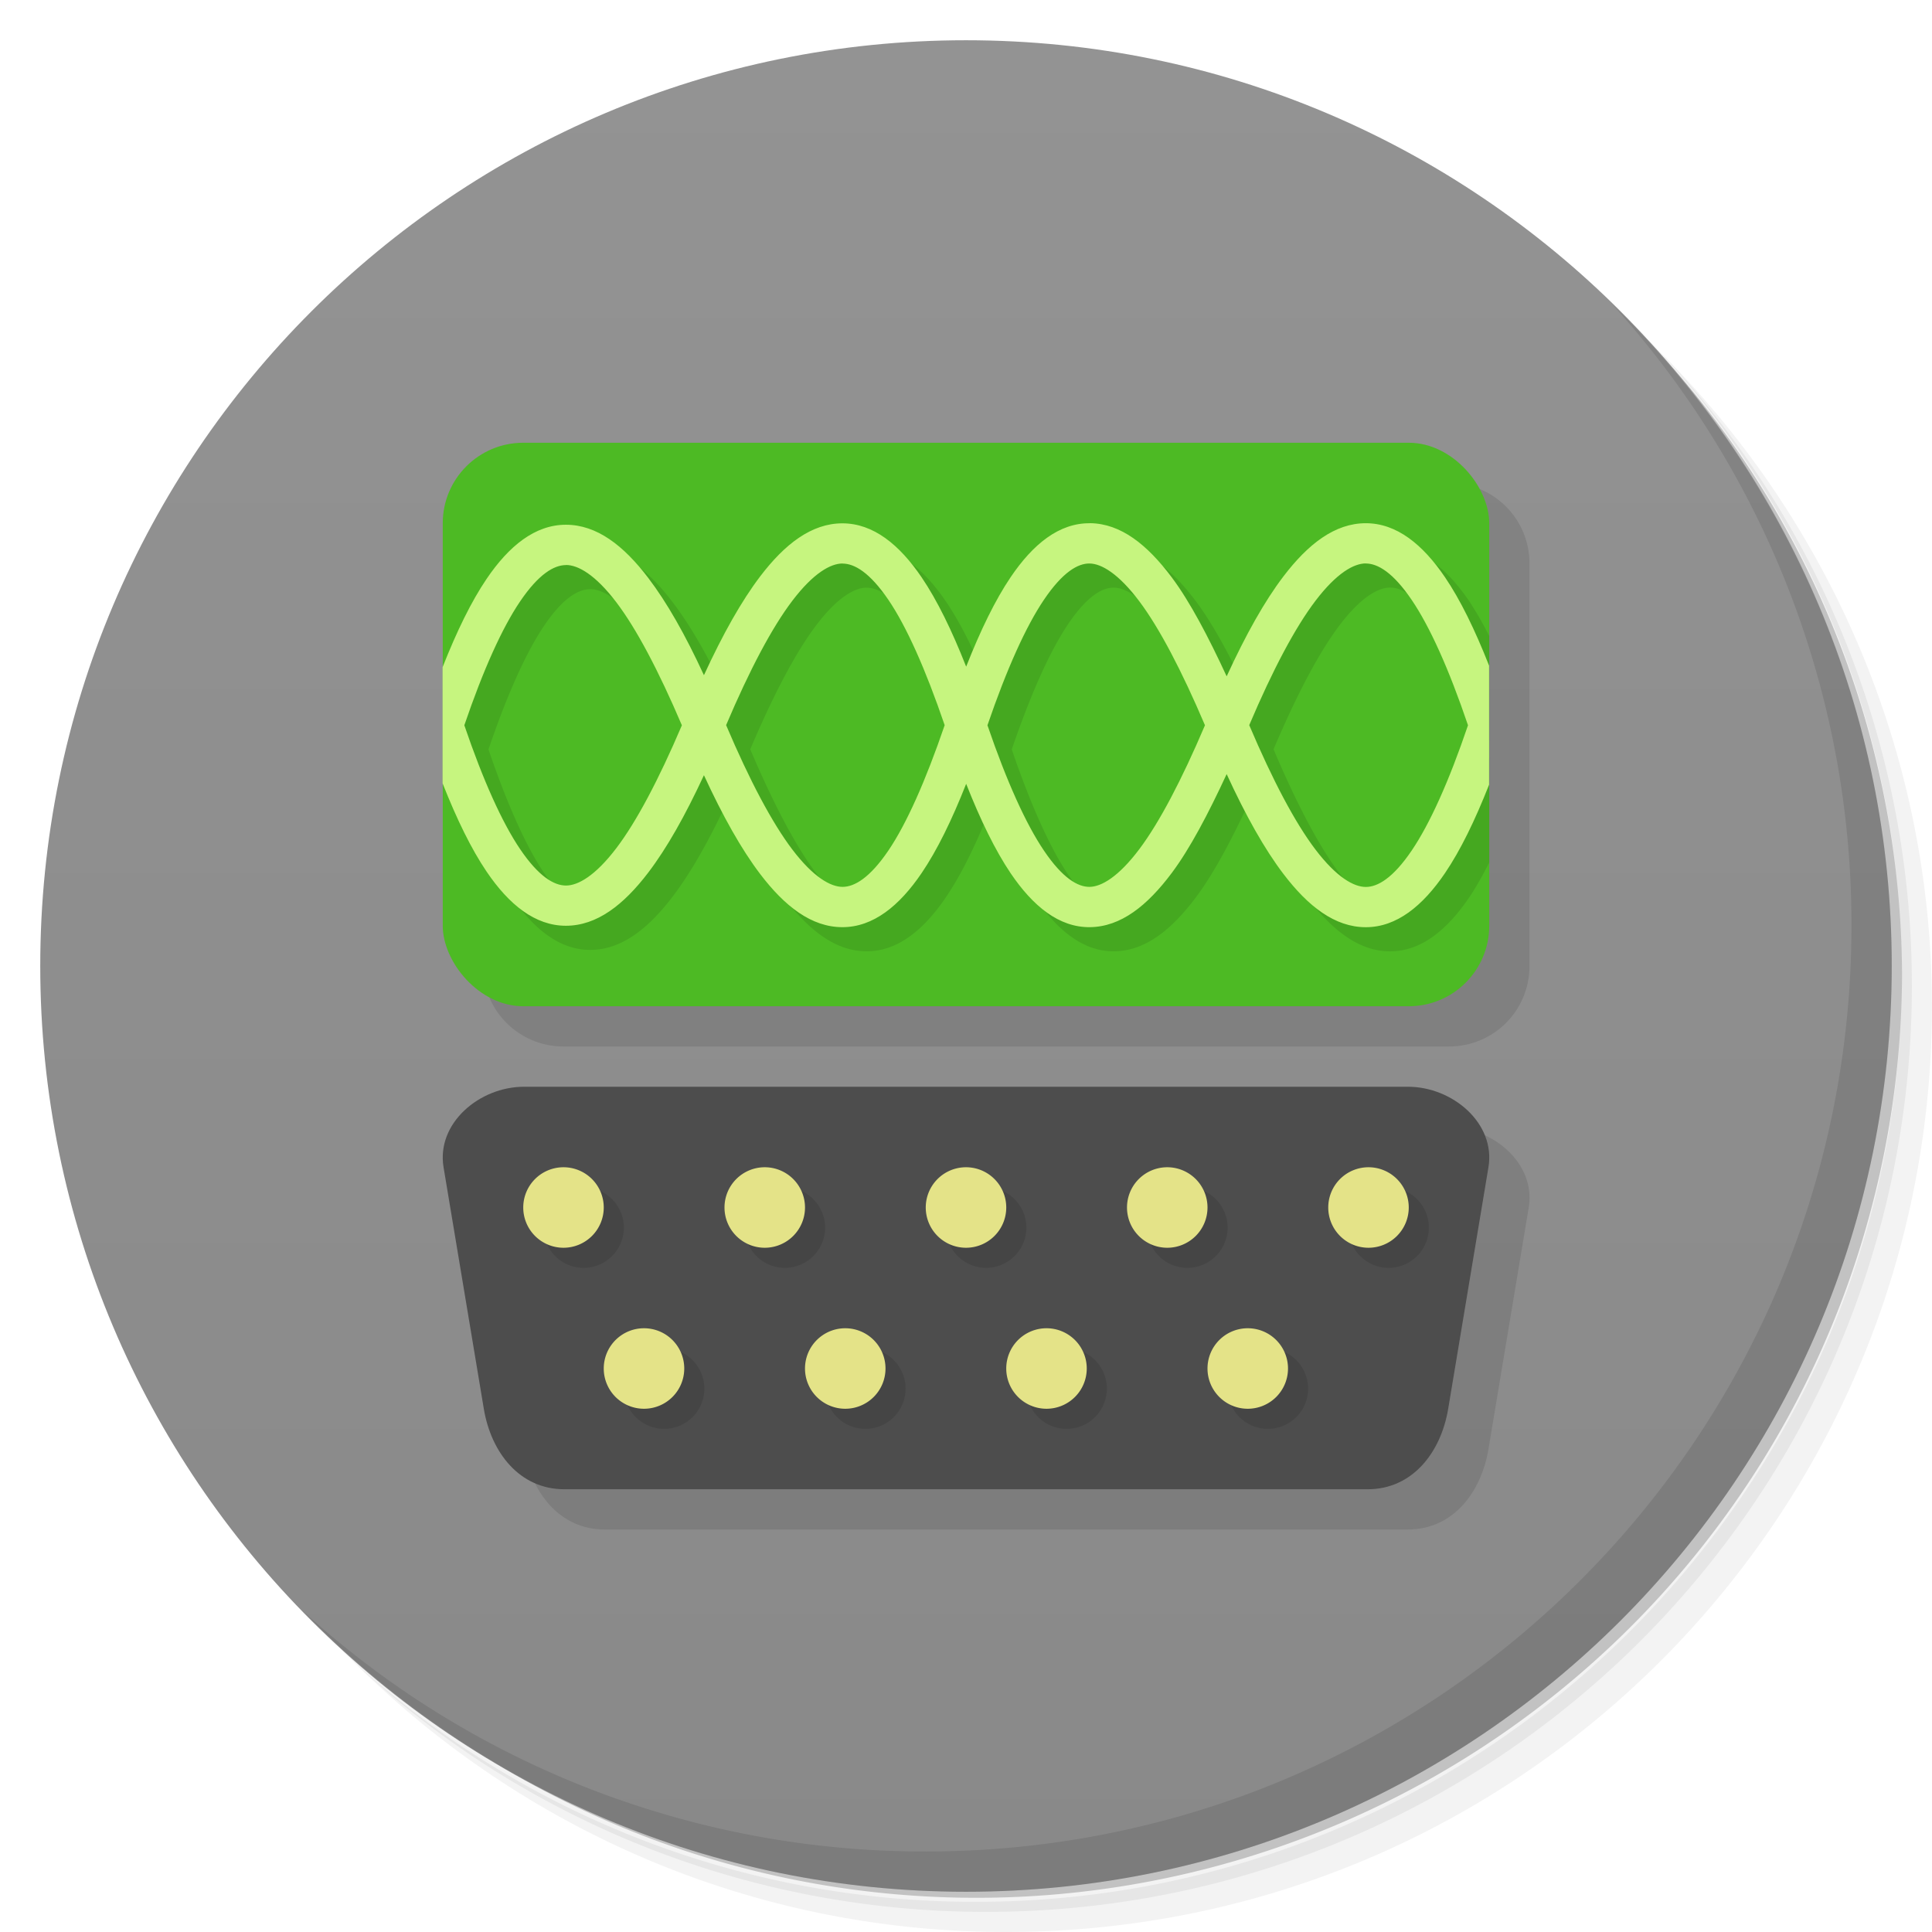 <svg xmlns="http://www.w3.org/2000/svg" viewBox="0 0 48 48">
  <defs>
    <linearGradient id="a" x1="1" x2="47" gradientUnits="userSpaceOnUse" gradientTransform="rotate(-90 24 24)">
      <stop stop-color="#898989"/>
      <stop offset="1" stop-color="#939393"/>
    </linearGradient>
  </defs>
  <path d="M36.31 5c5.859 4.062 9.688 10.831 9.688 18.5 0 12.426-10.07 22.5-22.5 22.5-7.669 0-14.438-3.828-18.5-9.688a23.24 23.24 0 0 0 3.781 4.969 22.923 22.923 0 0 0 15.469 5.969c12.703 0 23-10.298 23-23a22.92 22.92 0 0 0-5.969-15.469A23.216 23.216 0 0 0 36.31 5zm4.969 3.781A22.911 22.911 0 0 1 47.498 24.5c0 12.703-10.297 23-23 23a22.909 22.909 0 0 1-15.719-6.219C12.939 45.425 18.662 48 24.998 48c12.703 0 23-10.298 23-23 0-6.335-2.575-12.06-6.719-16.219z" opacity=".05"/>
  <path d="M41.28 8.781a22.923 22.923 0 0 1 5.969 15.469c0 12.703-10.297 23-23 23A22.92 22.92 0 0 1 8.78 41.281 22.911 22.911 0 0 0 24.499 47.5c12.703 0 23-10.298 23-23A22.909 22.909 0 0 0 41.28 8.781z" opacity=".1"/>
  <path d="M31.25 2.375C39.865 5.529 46 13.792 46 23.505c0 12.426-10.07 22.5-22.5 22.5-9.708 0-17.971-6.135-21.12-14.75a23 23 0 0 0 44.875-7 23 23 0 0 0-16-21.875z" opacity=".2"/>
  <path d="M24 1c12.703 0 23 10.297 23 23S36.703 47 24 47 1 36.703 1 24 11.297 1 24 1z" fill="url(#a)"/>
  <path d="M40.03 7.531A22.922 22.922 0 0 1 45.999 23c0 12.703-10.297 23-23 23A22.92 22.92 0 0 1 7.53 40.031C11.708 44.322 17.54 47 23.999 47c12.703 0 23-10.298 23-23 0-6.462-2.677-12.291-6.969-16.469z" opacity=".1"/>
  <path d="M14 12c-1.108 0-2 .892-2 2v10c0 1.108.892 2 2 2h22c1.108 0 2-.892 2-2V14c0-1.108-.892-2-2-2H14zm.02 16c-1.108 0-2.182.907-2 2l1 6c.182 1.093.892 2 2 2h19.961c1.108 0 1.818-.907 2-2l1-6c.182-1.093-.892-2-2-2H14.02z" opacity=".1"/>
  <path d="M13.02 27h21.96c1.108 0 2.182.907 2 2l-1 6c-.182 1.093-.892 2-2 2H14.02c-1.108 0-1.818-.907-2-2l-1-6c-.182-1.093.892-2 2-2z" fill="#4d4d4d"/>
  <path d="M14.5 29.5a1 1 0 0 0-1 1 1 1 0 0 0 1 1 1 1 0 0 0 1-1 1 1 0 0 0-1-1zm5 0a1 1 0 0 0-1 1 1 1 0 0 0 1 1 1 1 0 0 0 1-1 1 1 0 0 0-1-1zm5 0a1 1 0 0 0-1 1 1 1 0 0 0 1 1 1 1 0 0 0 1-1 1 1 0 0 0-1-1zm5 0a1 1 0 0 0-1 1 1 1 0 0 0 1 1 1 1 0 0 0 1-1 1 1 0 0 0-1-1zm5 0a1 1 0 0 0-1 1 1 1 0 0 0 1 1 1 1 0 0 0 1-1 1 1 0 0 0-1-1zm-18 4a1 1 0 0 0-1 1 1 1 0 0 0 1 1 1 1 0 0 0 1-1 1 1 0 0 0-1-1zm5 0a1 1 0 0 0-1 1 1 1 0 0 0 1 1 1 1 0 0 0 1-1 1 1 0 0 0-1-1zm5 0a1 1 0 0 0-1 1 1 1 0 0 0 1 1 1 1 0 0 0 1-1 1 1 0 0 0-1-1zm5 0a1 1 0 0 0-1 1 1 1 0 0 0 1 1 1 1 0 0 0 1-1 1 1 0 0 0-1-1z" opacity=".1"/>
  <path d="M14 29a1 1 0 0 0-1 1 1 1 0 0 0 1 1 1 1 0 0 0 1-1 1 1 0 0 0-1-1zm5 0a1 1 0 0 0-1 1 1 1 0 0 0 1 1 1 1 0 0 0 1-1 1 1 0 0 0-1-1zm5 0a1 1 0 0 0-1 1 1 1 0 0 0 1 1 1 1 0 0 0 1-1 1 1 0 0 0-1-1zm5 0a1 1 0 0 0-1 1 1 1 0 0 0 1 1 1 1 0 0 0 1-1 1 1 0 0 0-1-1zm5 0a1 1 0 0 0-1 1 1 1 0 0 0 1 1 1 1 0 0 0 1-1 1 1 0 0 0-1-1zm-18 4a1 1 0 0 0-1 1 1 1 0 0 0 1 1 1 1 0 0 0 1-1 1 1 0 0 0-1-1zm5 0a1 1 0 0 0-1 1 1 1 0 0 0 1 1 1 1 0 0 0 1-1 1 1 0 0 0-1-1zm5 0a1 1 0 0 0-1 1 1 1 0 0 0 1 1 1 1 0 0 0 1-1 1 1 0 0 0-1-1zm5 0a1 1 0 0 0-1 1 1 1 0 0 0 1 1 1 1 0 0 0 1-1 1 1 0 0 0-1-1z" fill="#e4e388"/>
  <rect width="26" height="14" x="11" y="11" rx="2" fill="#4dba24"/>
  <path d="M27.684 13.6c-.767-.009-1.416.519-1.971 1.34-.383.567-.746 1.313-1.105 2.223-.357-.906-.721-1.65-1.105-2.217-.553-.816-1.203-1.343-1.969-1.344-.766 0-1.431.512-2.045 1.32-.466.614-.925 1.431-1.396 2.453-.466-1.01-.921-1.809-1.383-2.416-.615-.809-1.28-1.322-2.047-1.322-.767 0-1.416.528-1.969 1.344-.381.562-.741 1.3-1.094 2.195-.289.962-.414 1.923 0 2.885.353.895.713 1.633 1.094 2.195.553.816 1.202 1.344 1.969 1.344.767 0 1.432-.514 2.047-1.322.462-.607.916-1.411 1.383-2.418.472 1.023.93 1.839 1.396 2.453.614.808 1.279 1.323 2.045 1.322.766 0 1.416-.53 1.969-1.346.384-.567.748-1.31 1.105-2.215.359.909.723 1.654 1.105 2.221.555.821 1.204 1.349 1.971 1.34.767-.009 1.423-.532 2.033-1.348.452-.605.904-1.465 1.363-2.455.476 1.035.939 1.861 1.41 2.48.615.809 1.28 1.324 2.047 1.324.767 0 1.416-.53 1.969-1.346.169-.249.333-.545.494-.861v-2.613c-.45 1.29-.899 2.289-1.322 2.914-.463.684-.845.906-1.141.906-.296 0-.724-.236-1.25-.928-.502-.66-1.061-1.713-1.646-3.092.585-1.379 1.144-2.43 1.646-3.09.526-.691.954-.928 1.25-.928.296 0 .678.222 1.141.906.424.626.872 1.625 1.322 2.916v-2.617a8.513 8.513 0 0 0-.494-.861c-.553-.816-1.202-1.344-1.969-1.344-.767 0-1.432.514-2.047 1.322-.471.619-.934 1.447-1.41 2.482-.459-.991-.911-1.852-1.363-2.457-.61-.815-1.266-1.339-2.033-1.348zm-.01 1c.29.003.719.247 1.242.947.495.662 1.046 1.712 1.625 3.072-.579 1.359-1.13 2.409-1.625 3.07-.524.7-.952.942-1.242.945-.29.003-.668-.212-1.133-.9-.446-.659-.923-1.71-1.404-3.115.482-1.407.958-2.459 1.404-3.119.465-.688.843-.904 1.133-.9zm-6.141.002c.295 0 .677.22 1.141.904.447.659.92 1.717 1.396 3.111-.477 1.394-.95 2.452-1.396 3.111-.464.684-.846.906-1.141.906-.295 0-.723-.237-1.248-.928-.501-.66-1.059-1.711-1.645-3.09.585-1.379 1.143-2.43 1.645-3.09.525-.691.953-.926 1.248-.926zm-6.871.035c.296 0 .724.234 1.25.926.497.654 1.05 1.698 1.629 3.057-.579 1.358-1.132 2.399-1.629 3.053-.526.691-.954.928-1.25.928-.296 0-.678-.222-1.141-.906-.443-.655-.914-1.694-1.385-3.076.471-1.382.941-2.421 1.385-3.076.463-.684.845-.904 1.141-.904z" white-space="normal" solid-color="#000000" opacity=".1" color="#000" fill-rule="evenodd"/>
  <path d="M27.08 13c-.767-.009-1.416.519-1.971 1.34-.383.567-.746 1.313-1.105 2.223-.357-.906-.721-1.65-1.105-2.217-.553-.816-1.203-1.343-1.969-1.344-.766 0-1.431.512-2.045 1.32-.466.614-.925 1.431-1.396 2.453-.466-1.01-.921-1.809-1.383-2.416-.615-.809-1.28-1.322-2.047-1.322-.767 0-1.416.528-1.969 1.344-.381.562-.741 1.3-1.094 2.195v2.885c.353.895.713 1.633 1.094 2.195.553.816 1.202 1.344 1.969 1.344.767 0 1.432-.514 2.047-1.322.462-.607.916-1.411 1.383-2.418.472 1.023.93 1.839 1.396 2.453.614.808 1.279 1.323 2.045 1.322.766 0 1.416-.53 1.969-1.346.384-.567.748-1.31 1.105-2.215.359.909.723 1.654 1.105 2.221.555.821 1.204 1.349 1.971 1.34.767-.009 1.423-.532 2.033-1.348.452-.605.904-1.465 1.363-2.455.476 1.035.939 1.861 1.41 2.48.615.809 1.28 1.324 2.047 1.324.767 0 1.416-.53 1.969-1.346.381-.562.741-1.3 1.094-2.195v-2.957c-.353-.895-.713-1.633-1.094-2.195-.553-.816-1.202-1.344-1.969-1.344-.767 0-1.432.514-2.047 1.322-.471.619-.934 1.447-1.41 2.482-.459-.991-.911-1.852-1.363-2.457-.61-.815-1.266-1.339-2.033-1.348zm-.01 1c.29.003.719.247 1.242.947.495.662 1.046 1.712 1.625 3.072-.579 1.359-1.13 2.409-1.625 3.07-.524.7-.952.942-1.242.945-.29.003-.668-.212-1.133-.9-.446-.659-.923-1.71-1.404-3.115.482-1.407.958-2.459 1.404-3.119.465-.688.843-.904 1.133-.9zm6.863 0c.296 0 .678.222 1.141.906.448.661.923 1.711 1.398 3.113-.475 1.401-.951 2.451-1.398 3.111-.463.684-.845.906-1.141.906-.296 0-.724-.236-1.25-.928-.502-.66-1.061-1.713-1.646-3.092.585-1.379 1.144-2.43 1.646-3.09.526-.691.954-.928 1.25-.928zm-13 .002c.295 0 .677.22 1.141.904.447.659.92 1.717 1.396 3.111-.477 1.394-.95 2.452-1.396 3.111-.464.684-.846.906-1.141.906-.295 0-.723-.237-1.248-.928-.501-.66-1.059-1.711-1.645-3.09.585-1.379 1.143-2.43 1.645-3.09.525-.691.953-.926 1.248-.926zm-6.871.035c.296 0 .724.234 1.25.926.497.654 1.05 1.698 1.629 3.057-.579 1.358-1.132 2.399-1.629 3.053-.526.691-.954.928-1.25.928-.296 0-.678-.222-1.141-.906-.443-.655-.914-1.694-1.385-3.076.471-1.382.941-2.421 1.385-3.076.463-.684.845-.904 1.141-.904z" white-space="normal" solid-color="#000000" fill="#c6f57f" color="#000" fill-rule="evenodd"/>
</svg>
